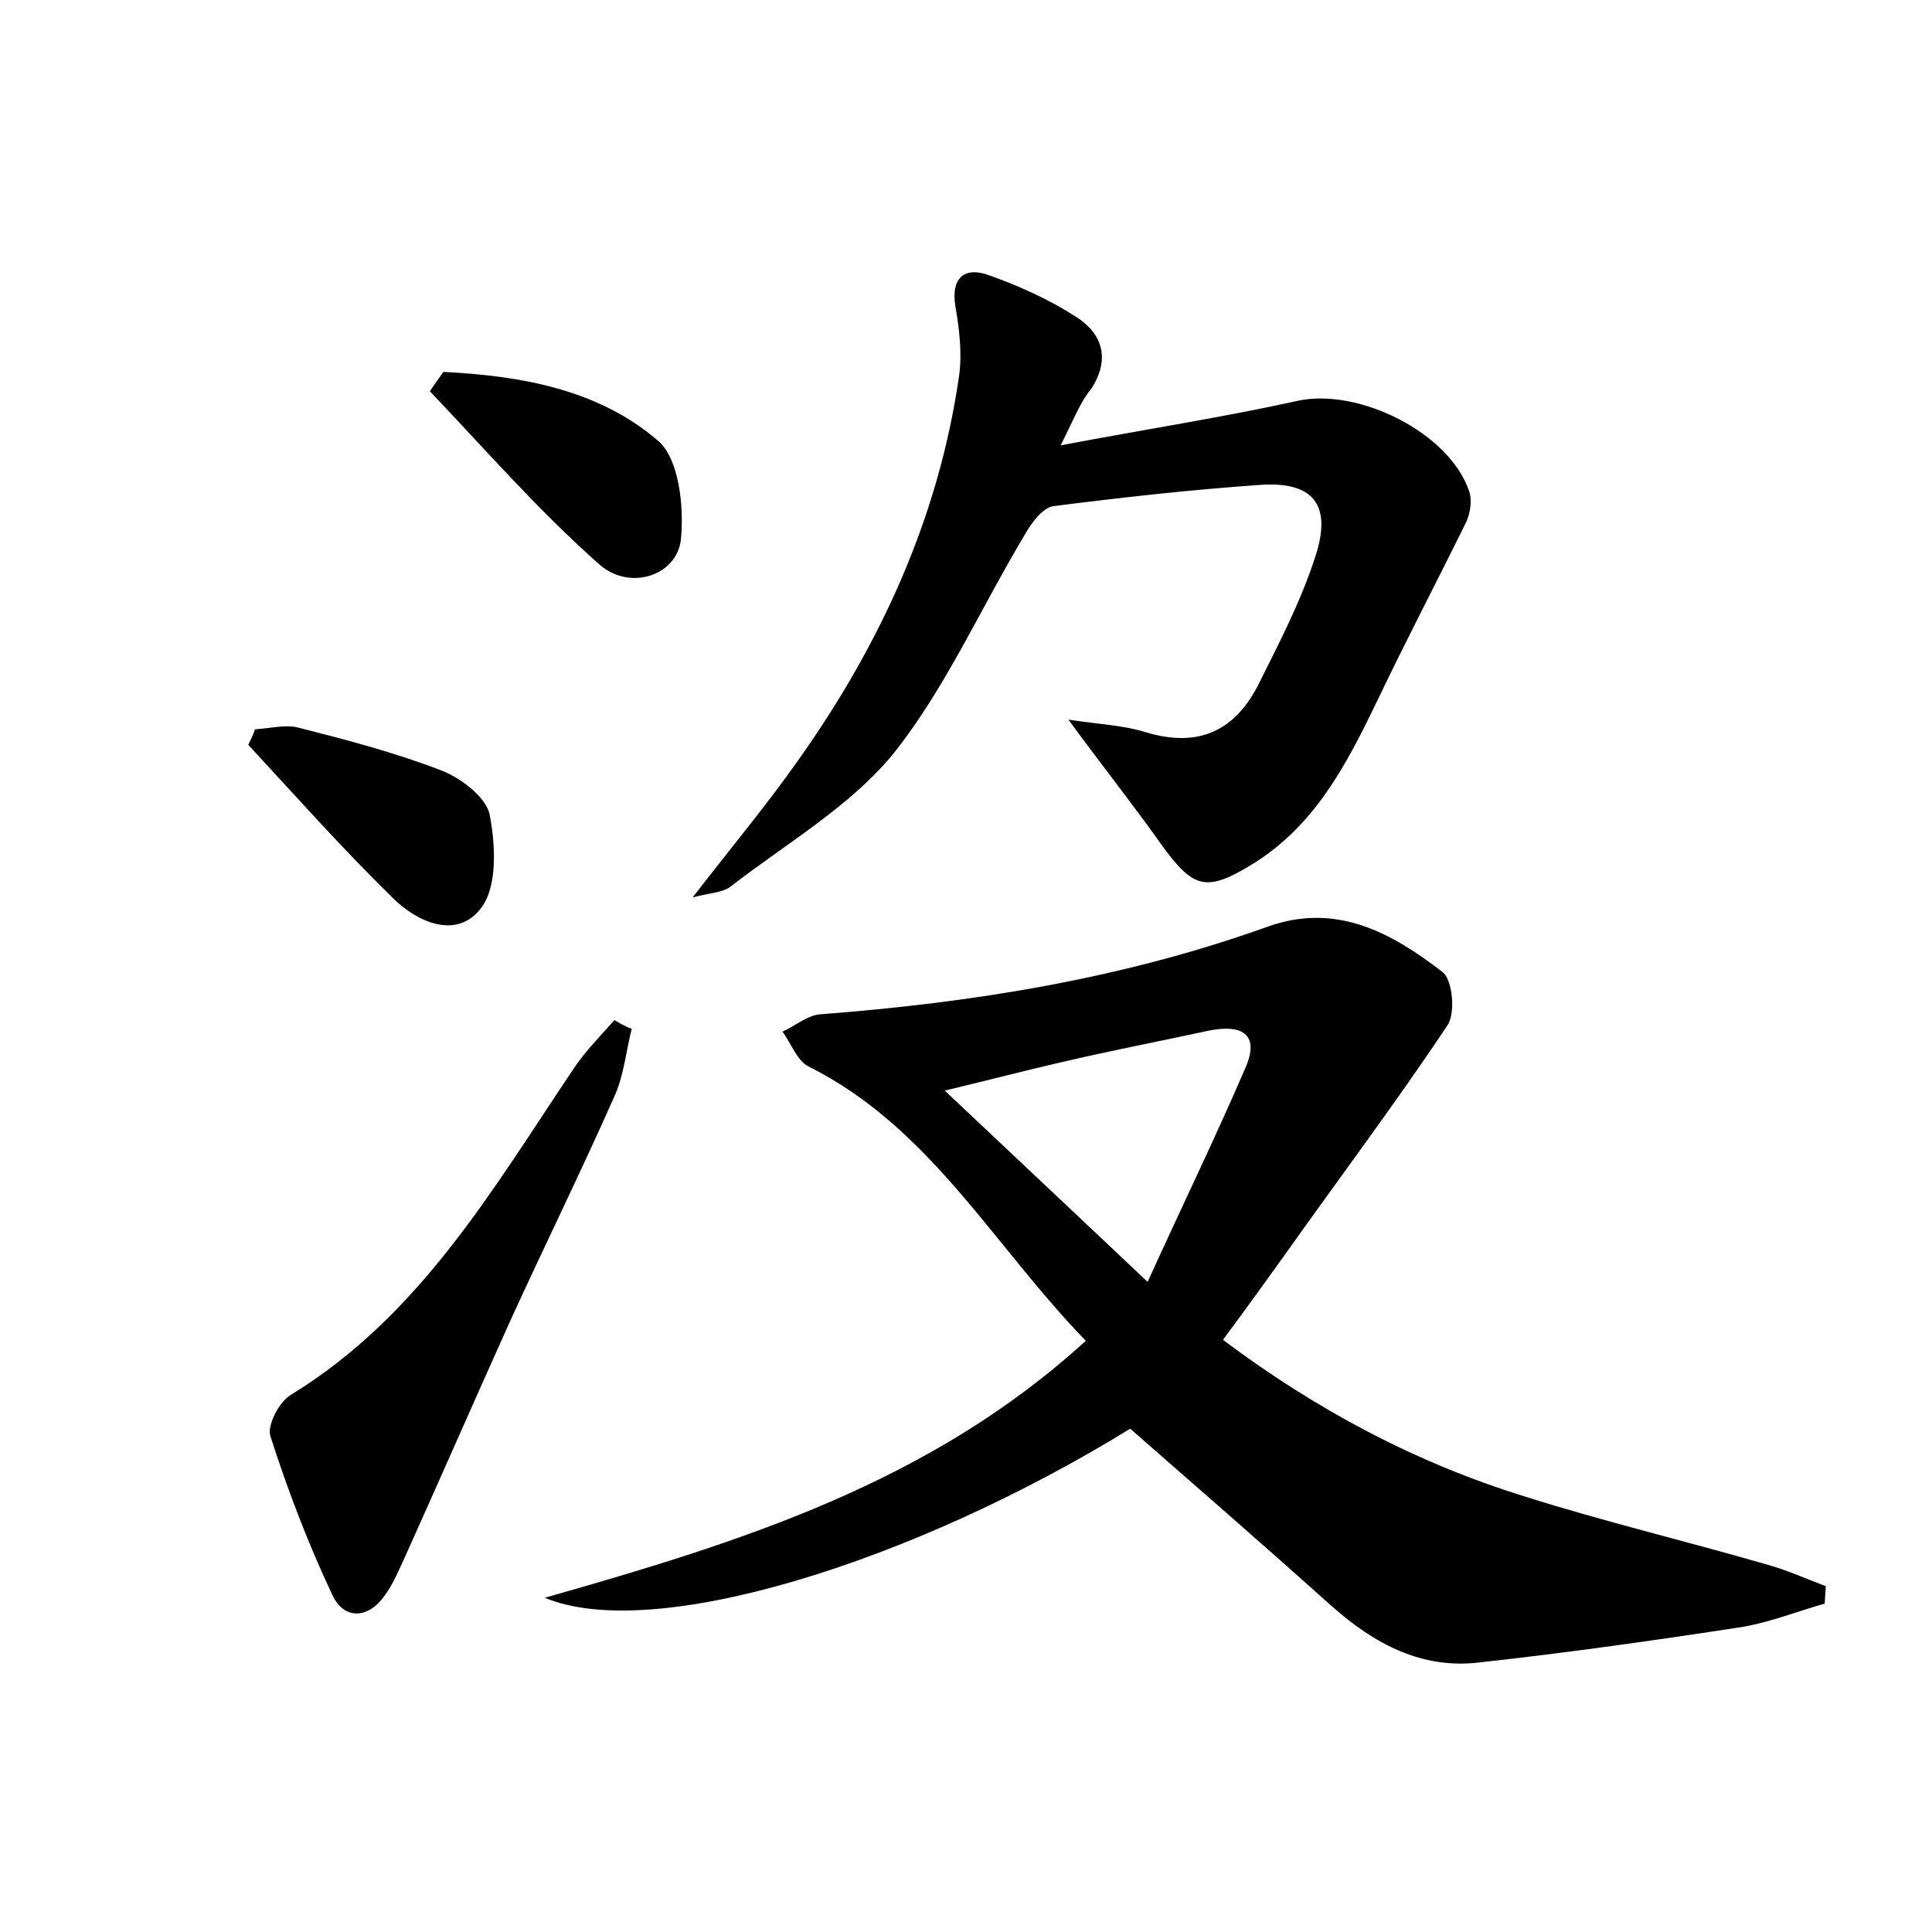 <?xml version="1.0" encoding="utf-8"?>
<!-- Generator: Adobe Illustrator 22.0.0, SVG Export Plug-In . SVG Version: 6.00 Build 0)  -->
<svg version="1.1" id="图层_1" xmlns="http://www.w3.org/2000/svg" xmlns:xlink="http://www.w3.org/1999/xlink" x="0px" y="0px"
	 viewBox="0 0 200 200" style="enable-background:new 0 0 200 200;" xml:space="preserve">
<style type="text/css">
	.st1{fill:#010000;}
	.st4{fill:#fbfafc;}
</style>
<g>
	
	<path d="M117,147.9c-22.6,13.9-49.4,22.2-60.6,17.5c20.4-5.8,39.9-11.9,56-26.6c-9.6-9.9-16.1-22.1-28.7-28.4
		c-1.2-0.6-1.8-2.4-2.7-3.6c1.3-0.6,2.6-1.7,3.9-1.8c15.8-1.2,31.4-3.7,46.4-9.1c7.1-2.5,12.8,0.7,18,4.7c1.1,0.8,1.4,4.4,0.5,5.6
		c-5.4,8.1-11.2,15.8-16.8,23.7c-2,2.8-4.1,5.7-6.4,8.8c9.6,7.2,19.9,12.7,31.2,16.2c8.2,2.6,16.6,4.6,24.9,7
		c2.2,0.6,4.2,1.5,6.3,2.3c0,0.6-0.1,1.2-0.1,1.8c-2.8,0.8-5.6,1.9-8.4,2.4c-9.1,1.4-18.3,2.7-27.4,3.7c-5.9,0.7-10.8-1.9-15.2-5.8
		C131.1,160.2,124.2,154.2,117,147.9z M118.8,132.7c3.5-7.7,7-14.9,10.1-22.1c1.6-3.6-0.4-4.6-3.8-3.9c-5.1,1.1-10.3,2.1-15.4,3.3
		c-3.5,0.8-6.9,1.7-11.9,2.9C105,119.7,111.3,125.6,118.8,132.7z"/>
	<path d="M109.8,46.1c9-1.7,16.8-2.9,24.5-4.6c6.3-1.4,15.8,3.3,17.8,9.4c0.3,0.9,0.1,2.2-0.3,3.1c-3.1,6.3-6.3,12.4-9.3,18.7
		c-3.1,6.4-6.3,12.6-12.6,16.6c-5,3.1-6.3,2.8-9.7-1.9c-2.9-4.1-6-8-9.6-12.9c3.4,0.5,5.8,0.6,8,1.3c5.3,1.6,9.1,0,11.6-4.8
		c2.2-4.4,4.5-8.8,6-13.5c1.7-5.3-0.3-7.7-5.8-7.3c-7.2,0.5-14.3,1.3-21.4,2.2c-1.1,0.2-2.3,1.8-3,3.1c-4.5,7.5-8.1,15.7-13.5,22.5
		c-4.5,5.5-11.1,9.3-16.9,13.8c-0.8,0.6-2,0.6-3.9,1.1c4.1-5.3,7.7-9.6,11-14.3c8.5-12,14.5-25.1,16.6-39.8c0.3-2.3,0-4.8-0.4-7.1
		c-0.5-3.1,1.1-4.1,3.5-3.2c3.1,1.1,6.2,2.5,9,4.3c2.8,1.8,3.5,4.4,1.6,7.4C111.9,41.5,111.3,43.1,109.8,46.1z"/>
	<path d="M65.4,106.5c-0.6,2.3-0.8,4.8-1.8,7c-3.5,7.9-7.3,15.6-10.9,23.5c-3.6,8-7.1,16-10.7,24c-0.7,1.5-1.3,3-2.2,4.2
		c-1.7,2.4-4.2,2.5-5.4-0.1c-2.5-5.3-4.6-10.8-6.4-16.4c-0.4-1.1,0.9-3.6,2.1-4.3c13.4-8.2,20.9-21.3,29.3-33.8
		c1.2-1.8,2.8-3.4,4.2-5C64.3,106,64.8,106.3,65.4,106.5z"/>
	<path d="M45.9,38.5c8,0.4,16.1,1.8,22.3,7.2c2.1,1.9,2.6,6.7,2.3,10c-0.3,3.9-5.4,5.6-8.6,2.6c-6.2-5.5-11.7-11.8-17.4-17.8
		C44.9,39.9,45.4,39.2,45.9,38.5z"/>
	<path d="M26.4,75.5c1.5-0.1,3.1-0.5,4.4-0.2c5.1,1.3,10.1,2.6,15,4.5c2,0.8,4.6,2.8,4.9,4.6c0.6,3.1,0.8,7.4-0.9,9.6
		c-2.5,3.3-6.6,1.5-9.2-1.1c-5.2-5.1-10-10.5-14.9-15.8C25.9,76.7,26.2,76.1,26.4,75.5z"/>
	
</g>
</svg>
